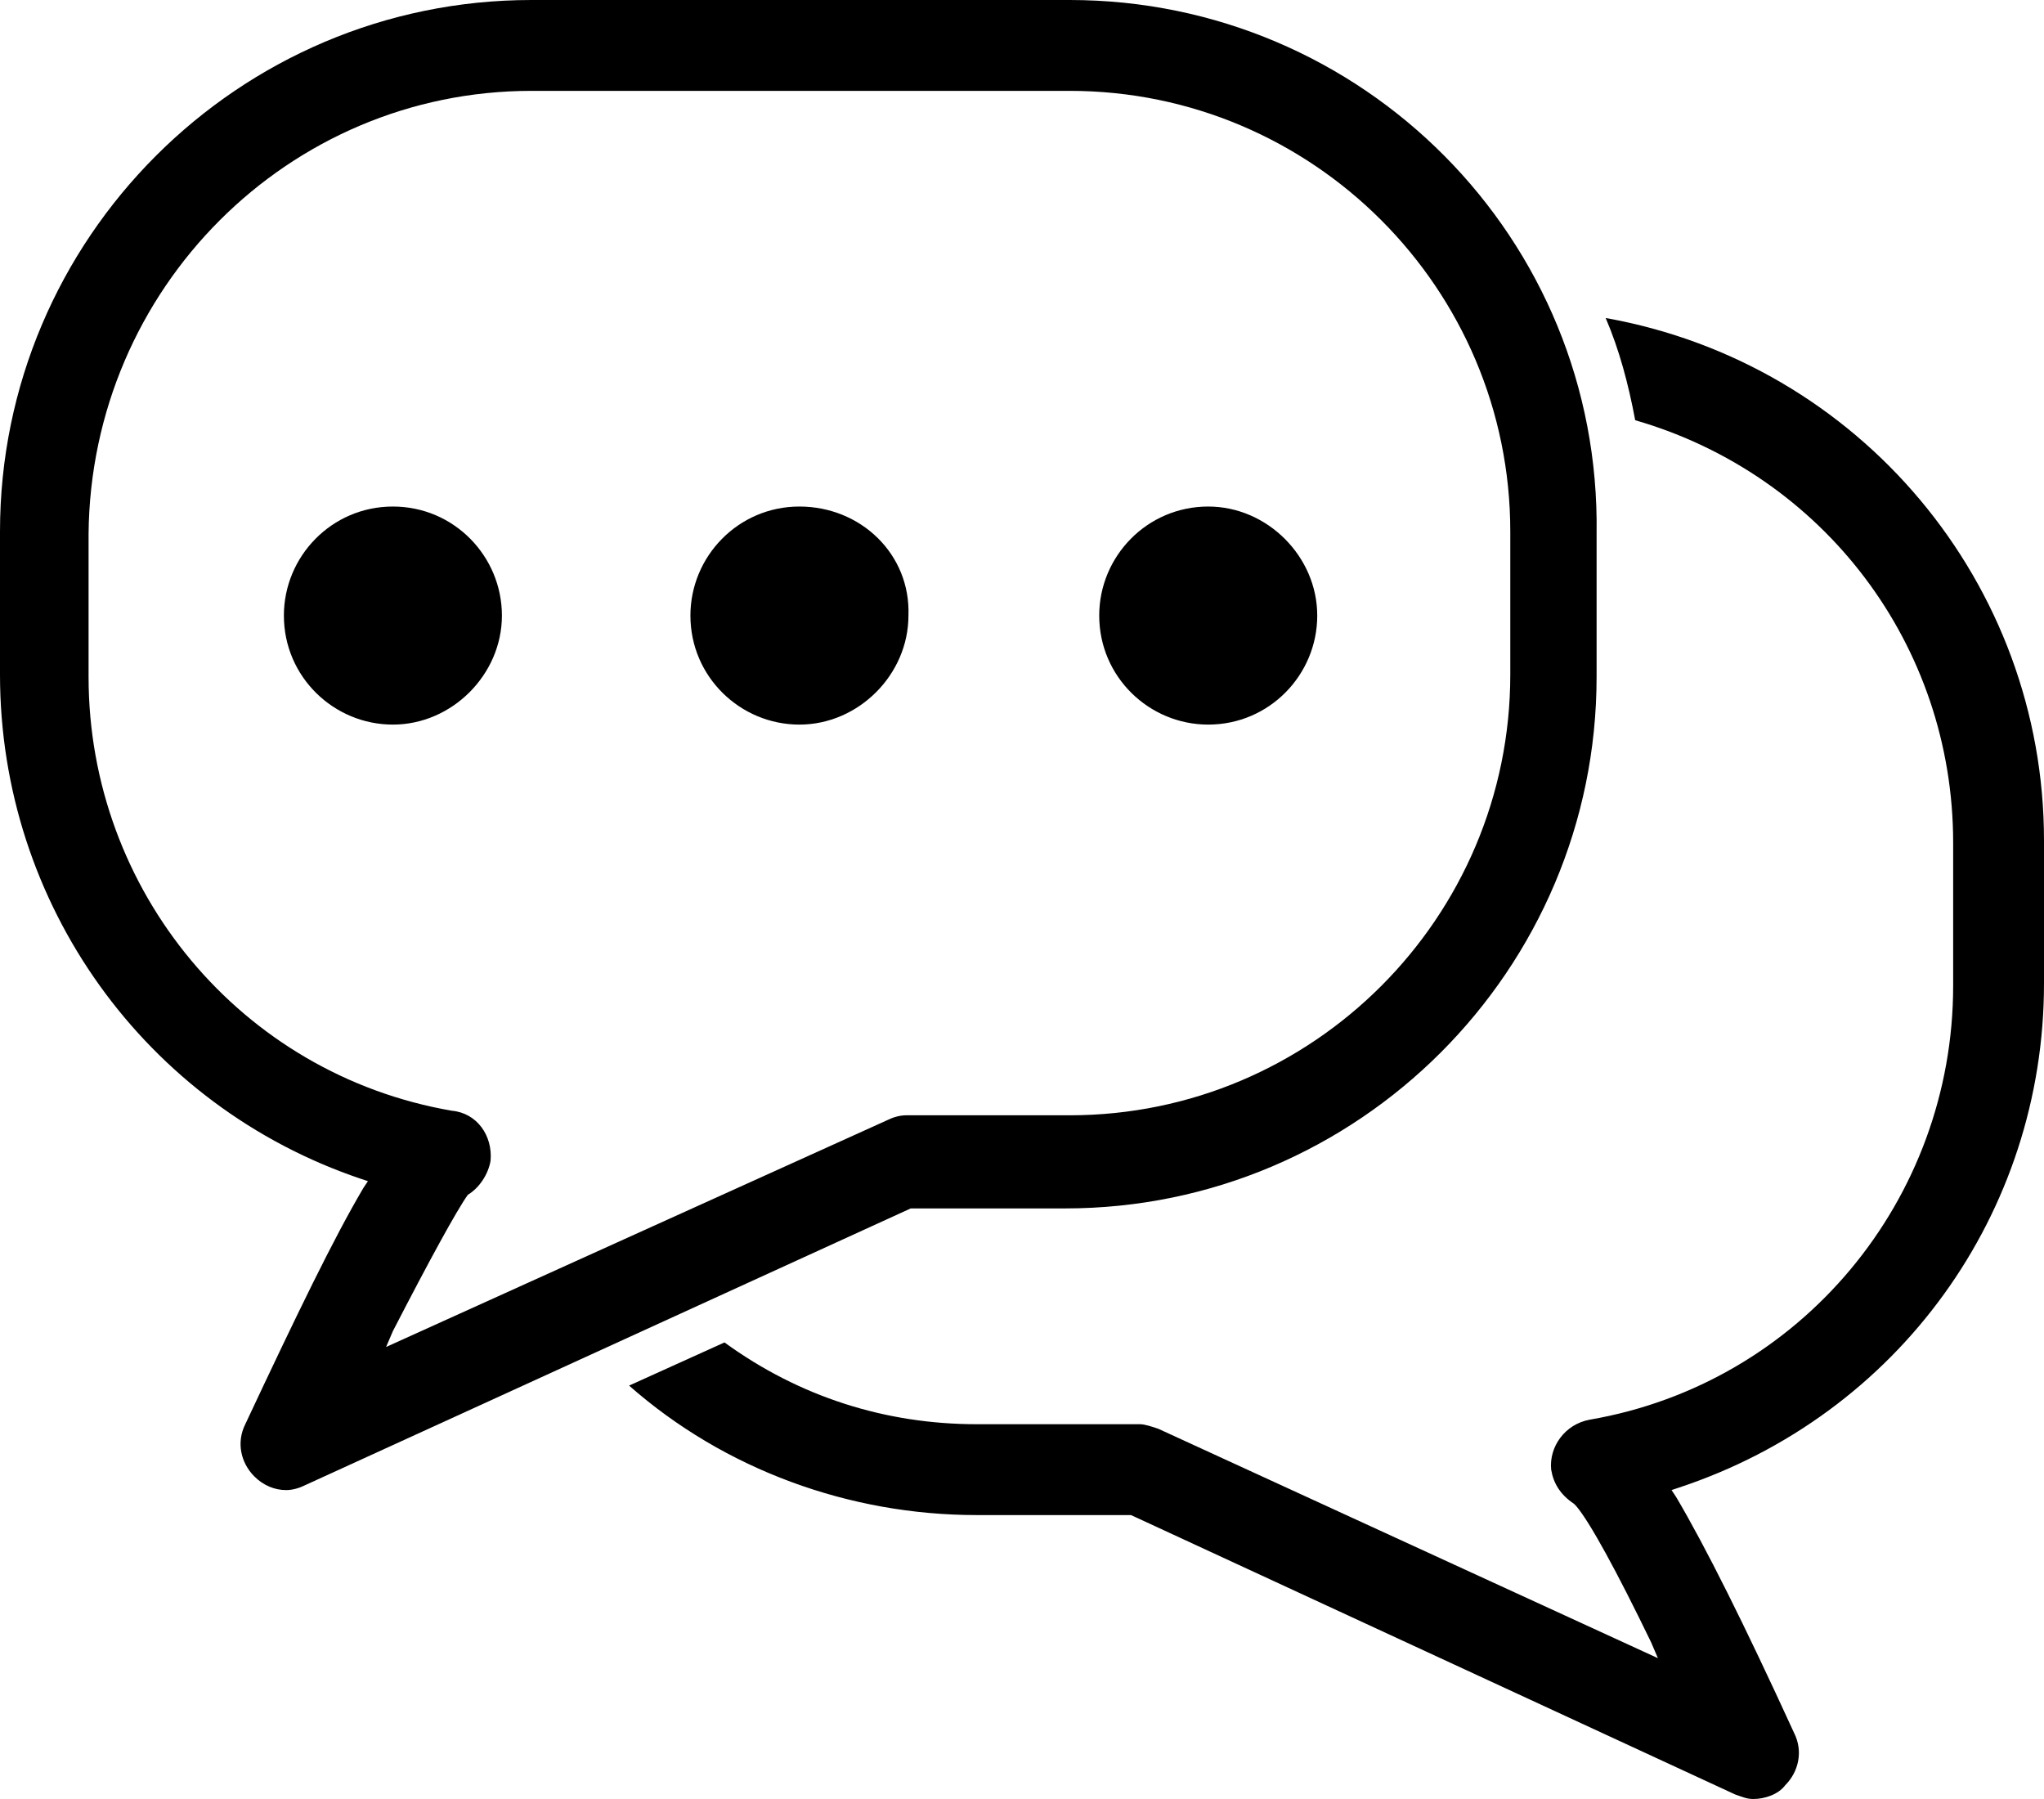 <svg xmlns="http://www.w3.org/2000/svg" viewBox="0 0 90 79.2"><path d="M47.1 0H23.4C10.5 0 0 10.5 0 23.4v6.3c0 10.1 6.4 19 15.9 22.2l.3.1-.2.3c-1.3 2.2-2.9 5.5-5.2 10.4-.4.8-.2 1.7.4 2.3.4.4.9.6 1.4.6.3 0 .6-.1.8-.2l26.7-12.2h6.8c12.9 0 23.4-10.5 23.4-23.4v-6.3C70.5 10.5 60 0 47.1 0zM17.3 58.6c1.6-3.1 2.8-5.3 3.3-6 .5-.3.9-.9 1-1.5.1-1.1-.6-2.1-1.7-2.2-9.3-1.6-16-9.7-16-19.1v-6.3C4 12.7 12.7 4 23.4 4h23.7c10.7 0 19.4 8.7 19.4 19.4v6.3c0 10.7-8.7 19.4-19.4 19.4h-7.2c-.3 0-.6.1-.8.2L17 59.3l.3-.7z"/><path d="M70.7 14c.6 1.4 1 2.9 1.3 4.5 8.3 2.4 14 9.9 14 18.6v6.3c0 9.4-6.7 17.5-16 19.1-1.1.2-1.8 1.2-1.7 2.2.1.6.4 1.1 1 1.5l.1.1c.6.7 1.8 2.9 3.3 6l.3.7-22-10.1c-.3-.1-.6-.2-.8-.2H43c-4 0-7.8-1.2-11.1-3.6L27.7 61c4.2 3.7 9.7 5.7 15.3 5.7h6.8L76.4 79c.3.1.5.2.8.2.5 0 1.1-.2 1.4-.6.6-.6.8-1.5.4-2.3-2.2-4.8-3.9-8.2-5.2-10.4l-.2-.3.3-.1C83.6 62.3 90 53.4 90 43.3V37c0-11.3-8.1-21-19.3-23zM17.3 22.3c-2.7 0-4.8 2.2-4.8 4.8 0 2.7 2.2 4.8 4.8 4.8s4.8-2.2 4.8-4.8-2.1-4.8-4.8-4.8z"/><path d="M53.2 22.3c-2.7 0-4.8 2.2-4.8 4.8 0 2.7 2.2 4.8 4.8 4.8 2.7 0 4.8-2.2 4.8-4.8s-2.2-4.8-4.8-4.8zM35.2 22.3c-2.7 0-4.8 2.2-4.8 4.8 0 2.7 2.2 4.8 4.8 4.8s4.8-2.2 4.8-4.8c.1-2.7-2.1-4.8-4.8-4.8z"/></svg>